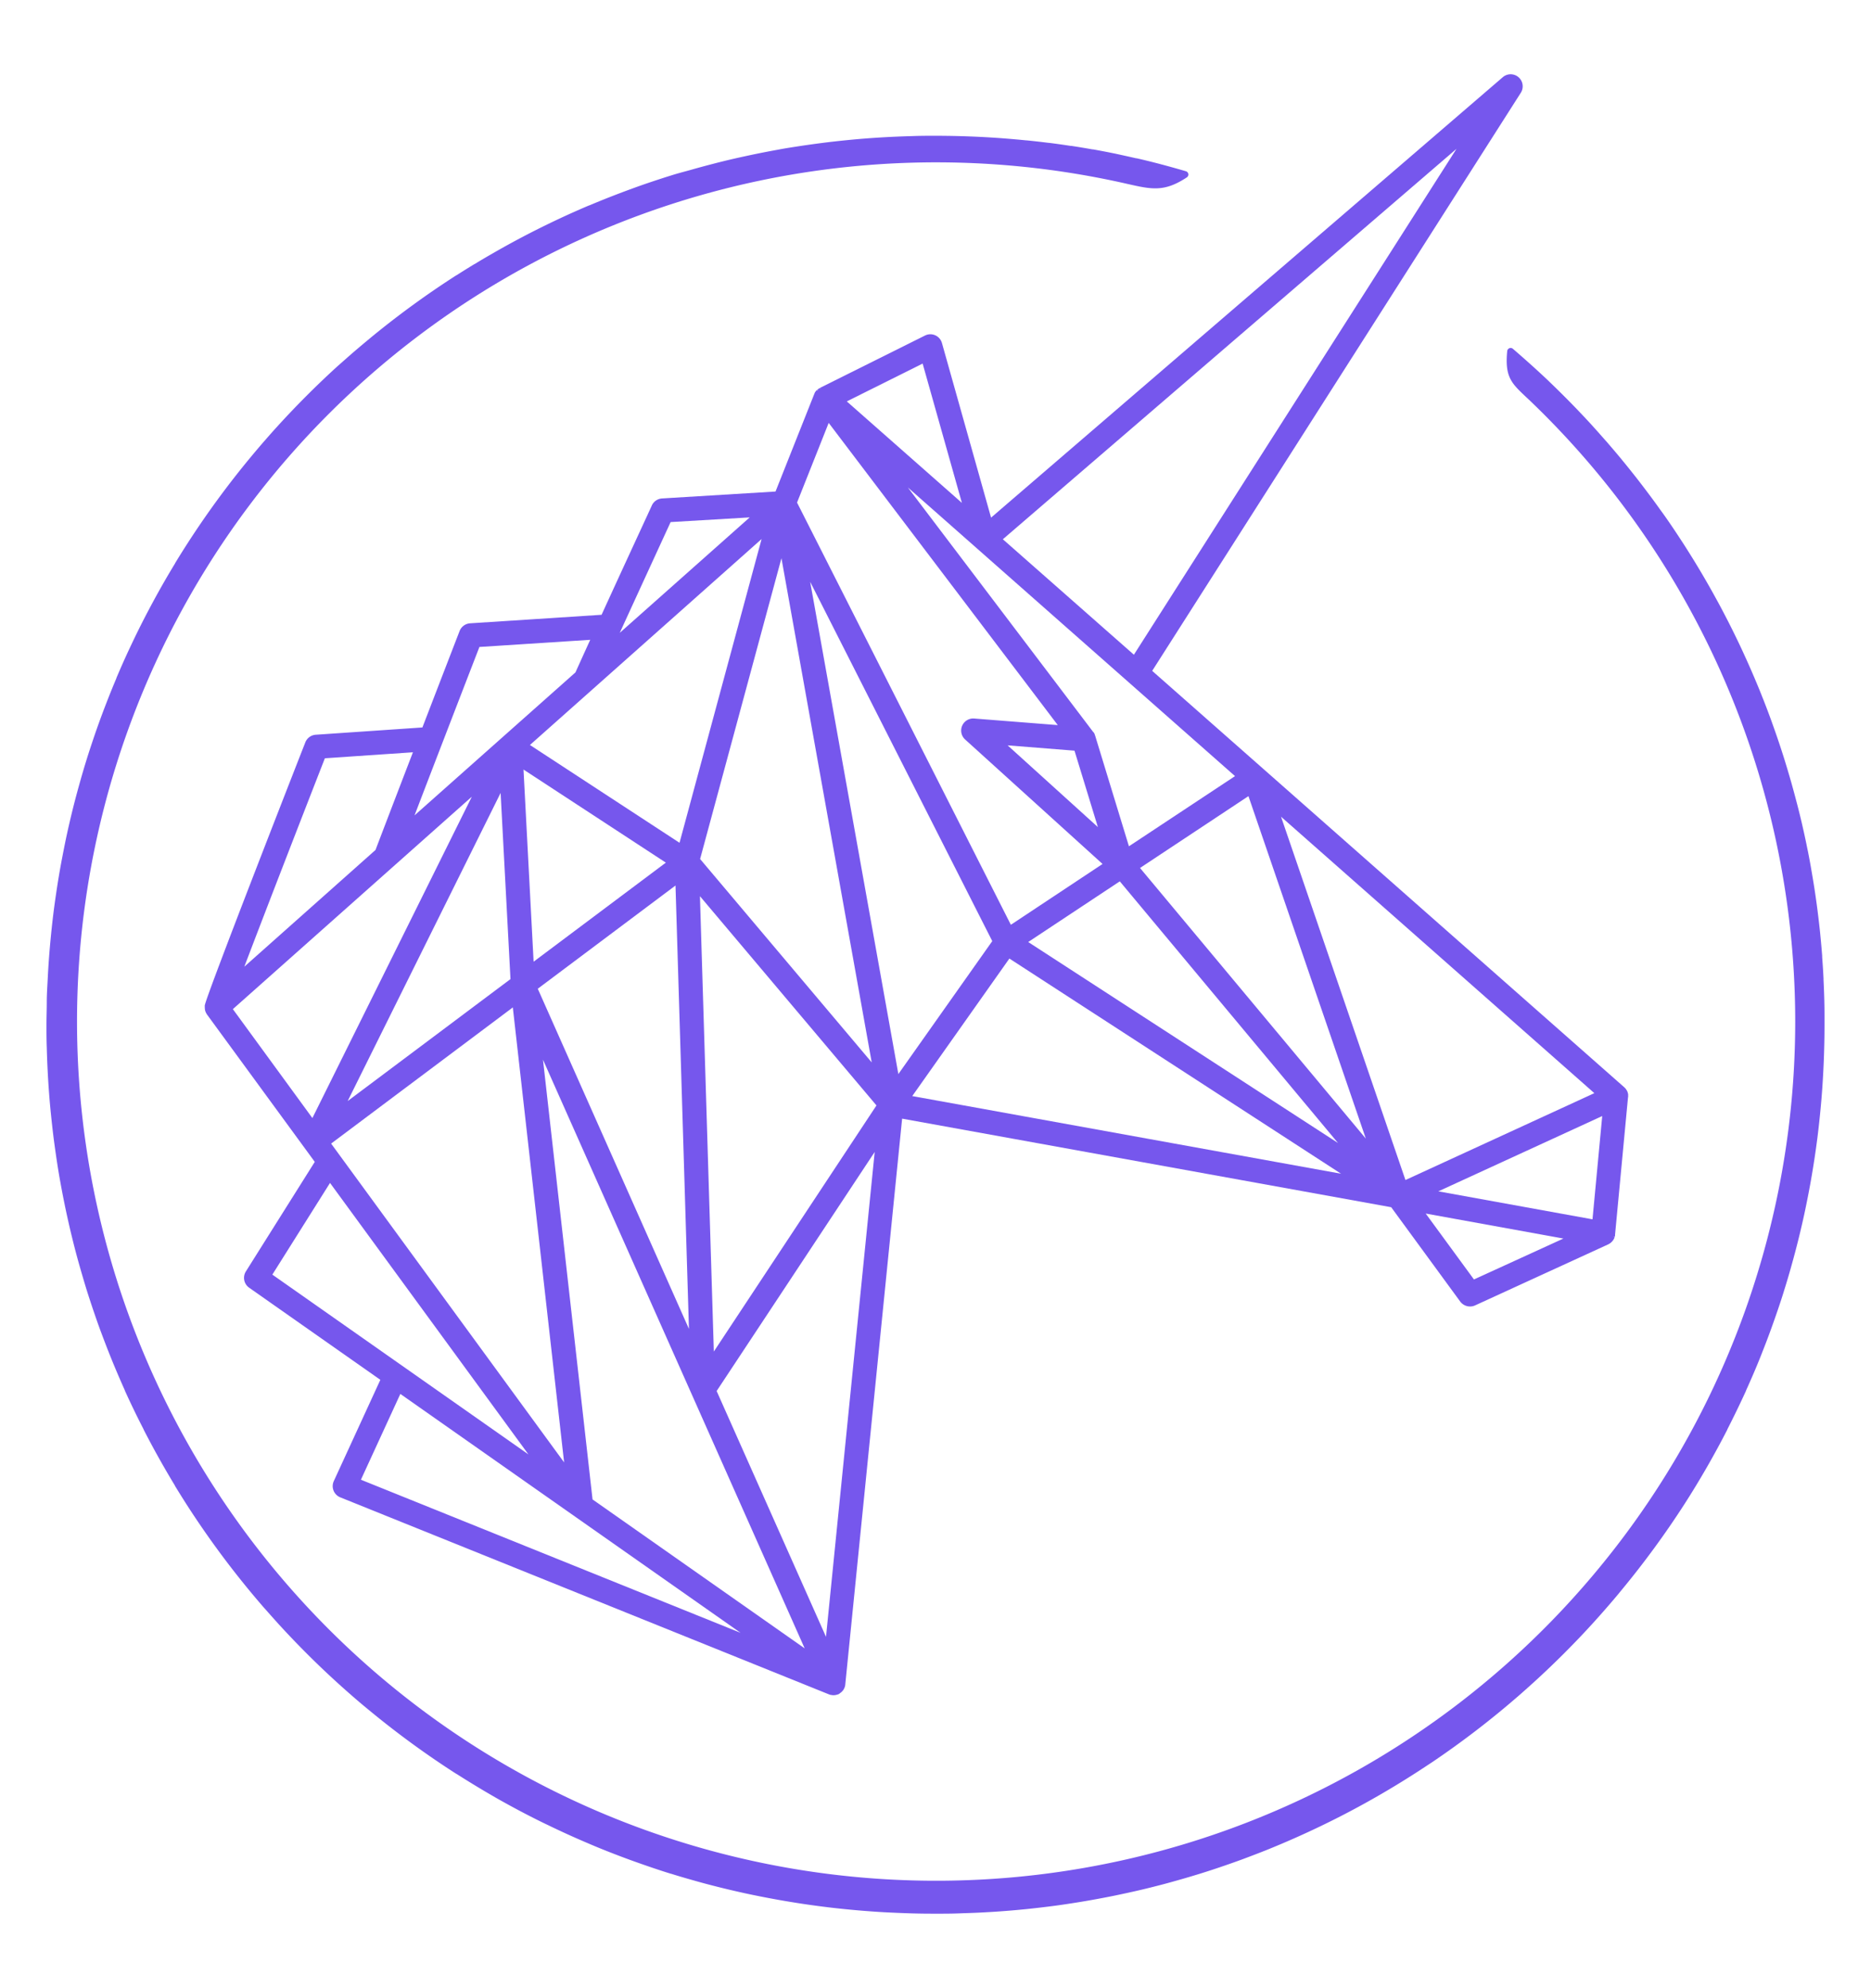 <svg xmlns="http://www.w3.org/2000/svg" viewBox="0 0 800 850"><defs><style>.cls-1{fill:#7657ed;}</style></defs><g id="Layer_10" data-name="Layer 10"><path class="cls-1" d="M780.05,428.45v-.26c-.08-3.13-.2-6.26-.35-9.31l0-.52c-.14-2.93-.33-5.91-.58-9.11l0-.61c-.22-2.82-.47-5.74-.79-8.92l-.07-.77c-.3-2.91-.64-5.81-1-8.71l-.11-.88c-.37-2.88-.77-5.75-1.19-8.52l-.15-1q-.66-4.21-1.39-8.37l-.18-1.05c-.5-2.77-1-5.51-1.59-8.25l-.23-1.15q-.84-4.07-1.77-8.11l-.26-1.15q-.95-4.05-2-8.08l-.27-1c-.69-2.67-1.42-5.34-2.16-8l-.33-1.14c-.75-2.63-1.54-5.27-2.34-7.87l-.34-1.1c-.89-2.84-1.72-5.38-2.53-7.77l-.4-1.19q-1.31-3.82-2.69-7.64l-.41-1.12c-.94-2.56-1.91-5.1-2.9-7.64l-.41-1c-1-2.59-2.06-5.13-3.08-7.54l-.46-1.1c-1.07-2.5-2.16-5-3.28-7.48l-.43-.93c-1.13-2.51-2.29-5-3.48-7.48l-.42-.86q-1.81-3.75-3.7-7.44l-.4-.78c-1.27-2.46-2.56-4.92-3.89-7.37l-.45-.81c-1.33-2.44-2.68-4.86-4.07-7.28l-.37-.64c-1.41-2.45-2.84-4.87-4.31-7.28l-.35-.59q-2.25-3.67-4.56-7.29l-.17-.27c-1.6-2.47-3.22-4.94-4.86-7.38l-.19-.28c-1.79-2.65-3.42-5-5-7.14l-.1-.14-.11-.15c-1.69-2.37-3.39-4.7-5.12-7l-.25-.33c-1.7-2.27-3.42-4.51-5.16-6.74l-.47-.59c-1.76-2.23-3.54-4.45-5.35-6.64l-.34-.43c-1.79-2.16-3.61-4.3-5.43-6.41l-.55-.65c-1.79-2-3.6-4.09-5.42-6.1l-.7-.78q-2.71-3-5.51-5.91l-.73-.78c-1.84-1.92-3.7-3.83-5.58-5.71l-.87-.87q-3-3-6.14-6l-.1-.11c-4.81-4.57-10-9.22-15.34-13.82a1.48,1.48,0,0,0-2.42,1c-1.07,11,1.78,13.69,8,19.56l1.62,1.52A367.33,367.33,0,1,1,481.8,78.57c10.65,2.42,16,3.63,25.65-2.73a1.46,1.46,0,0,0-.39-2.63c-7.18-2.1-14.28-4-21.09-5.55l-.24,0c-2.85-.66-5.78-1.3-9-2l-.32-.06c-2.67-.55-5.62-1.12-9-1.73l-.28,0c-3-.54-6.08-1.05-9.11-1.51l-.31,0c-2.93-.45-6-.89-9.18-1.29l-.2,0c-3.19-.4-6.35-.76-9.37-1.06l-.21,0c-2.76-.28-5.78-.55-9.54-.85-9.62-.73-19.46-1.11-29.23-1.11-3.47,0-6.68,0-9.81.13-3.33.09-6.61.21-9.75.37s-6.4.36-9.68.61c-3.06.23-6.29.52-9.62.86-3.14.32-6.36.68-9.55,1.09s-6.33.85-9.48,1.32c-3.49.54-6.56,1-9.4,1.56-3.16.57-6.3,1.17-9.32,1.79s-6.23,1.32-9.24,2-6.07,1.44-9.15,2.24-6.12,1.61-9.06,2.45S290.14,74,287,75L287,75c-2.77.86-5.67,1.8-8.88,2.88-3,1-5.95,2.06-8.78,3.1s-5.65,2.11-8.69,3.3-5.85,2.35-8.58,3.5l-.09,0c-2.79,1.17-5.61,2.41-8.38,3.66s-5.69,2.62-8.37,3.91c-2.84,1.38-5.62,2.75-8.25,4.1-5.3,2.71-10.74,5.67-16.16,8.79-2.55,1.46-5.19,3-7.84,4.63l-.06,0c-2.67,1.62-5.26,3.23-7.71,4.81l-.07,0a384.2,384.2,0,0,0-36.92,26.92c-2.52,2.09-4.79,4-7,5.9s-4.54,4-6.83,6c-8.94,8.13-17.62,16.81-25.79,25.79-2,2.18-4,4.48-6.06,6.83-1.84,2.12-3.75,4.38-5.83,6.9l-.06.07a381,381,0,0,0-26.93,36.92c-1.67,2.6-3.3,5.21-4.85,7.77l0,.06c-1.63,2.68-3.19,5.31-4.64,7.84-3.07,5.33-6,10.77-8.78,16.16-1.43,2.8-2.81,5.57-4.1,8.26s-2.62,5.51-3.91,8.36-2.49,5.61-3.66,8.38a.31.31,0,0,0,0,.1c-1.29,3.05-2.44,5.86-3.5,8.57-1.13,2.88-2.25,5.8-3.31,8.69s-2.11,5.88-3.09,8.79-2,6-2.89,8.87c-.95,3.08-1.85,6.1-2.66,9s-1.62,5.81-2.46,9.07-1.55,6.2-2.23,9.15c-.72,3.11-1.4,6.22-2,9.23s-1.22,6.16-1.79,9.32-1.07,6.19-1.56,9.41v0c-.45,3-.89,6-1.33,9.43-.38,3-.75,6.27-1.08,9.55s-.61,6.38-.86,9.62-.46,6.61-.61,9.69S20,425,20,428.26s-.13,6.32-.13,9.81,0,6.7.13,9.81c.08,3.27.21,6.55.37,9.75s.35,6.27.61,9.69c.24,3.21.53,6.45.86,9.62s.7,6.5,1.08,9.55c.44,3.35.87,6.44,1.32,9.43a.07.07,0,0,1,0,.05c.52,3.34,1,6.42,1.56,9.39.57,3.19,1.17,6.31,1.78,9.27a.09.09,0,0,0,0,0c.6,3,1.28,6.07,2,9.23.67,2.93,1.4,5.92,2.23,9.17s1.65,6.23,2.46,9.06,1.71,5.89,2.66,9c.88,2.8,1.82,5.71,2.89,8.87,1,2.91,2,5.87,3.09,8.79s2.19,5.84,3.31,8.68c2.19,5.57,4.6,11.28,7.17,17l0,.09c2.5,5.52,5.18,11.08,8,16.53l0,.09c4.15,8.1,8.66,16.16,13.41,24,0,0,0,0,0,.08,1.58,2.59,3.21,5.2,4.85,7.77a383.5,383.5,0,0,0,32.82,43.89c2,2.25,4,4.52,6,6.73l.08.1a382.81,382.81,0,0,0,32.62,31.84c2.23,1.94,4.58,3.92,7,5.89a382.64,382.64,0,0,0,36.92,26.92l.06,0c5,3.18,10.17,6.35,15.5,9.42l.12.08c5.49,3.15,10.93,6.1,16.16,8.77,2.7,1.38,5.43,2.74,8.13,4l.12.07c2.73,1.31,5.55,2.63,8.36,3.9,2.46,1.11,5.08,2.26,8.48,3.71,3,1.28,5.83,2.43,8.58,3.51s5.48,2.12,8.69,3.3c3,1.08,5.93,2.12,8.78,3.09s5.94,2,8.87,2.89l.09,0c3.15,1,6.07,1.84,8.9,2.64,3,.87,6.09,1.7,9.06,2.46,3.16.81,6.24,1.56,9.15,2.23s6,1.36,9.24,2c2.83.58,5.88,1.16,9.32,1.78,3.14.56,6.3,1.08,9.4,1.56s6.09.89,9.48,1.33,6.61.79,9.55,1.09c3.29.33,6.52.62,9.62.85,3.44.27,6.61.47,9.68.61s6.48.29,9.75.38,6.45.12,9.81.12,6.65,0,9.81-.12,6.57-.21,9.75-.38,6.23-.34,9.68-.61c3.08-.23,6.32-.52,9.62-.85,2.93-.3,6.05-.66,9.55-1.09s6.48-.87,9.44-1.33h0c3.14-.48,6.3-1,9.4-1.56,3.44-.62,6.49-1.2,9.32-1.78,3.56-.74,6.5-1.38,9.23-2,2.94-.67,5.94-1.4,9.16-2.23,3-.76,6-1.59,9.06-2.46,2.81-.79,5.74-1.66,9-2.66,2.92-.91,5.91-1.88,8.88-2.89s5.79-2,8.79-3.09c3.18-1.18,6-2.26,8.67-3.3s5.55-2.23,8.59-3.51c3.4-1.45,6-2.59,8.47-3.71,5.57-2.52,11.16-5.21,16.62-8,10.86-5.56,21.57-11.72,31.84-18.31,2.46-1.57,5-3.26,7.65-5a381,381,0,0,0,36.17-27.73l.07-.05c2.23-1.94,4.53-4,6.82-6.06l.09-.09c2.09-1.89,4.25-3.9,6.58-6.12s4.41-4.26,6.54-6.38c2.36-2.37,4.45-4.51,6.37-6.52,4.19-4.39,8.31-8.94,12.26-13.5,2-2.31,4-4.65,5.9-7A383,383,0,0,0,720.27,643c6.59-10.26,12.75-21,18.31-31.83a.36.36,0,0,0,0-.09c2.82-5.51,5.5-11.07,8-16.53l0-.09c2.54-5.62,5-11.33,7.18-17,1.12-2.82,2.23-5.74,3.3-8.68s2.09-5.83,3.1-8.79,2-6,2.88-8.88c.95-3.05,1.85-6.07,2.67-9s1.67-6,2.45-9.07c.75-2.87,1.48-5.87,2.24-9.16.73-3.13,1.4-6.24,2-9.23v0c.61-3,1.21-6.09,1.78-9.27s1.09-6.37,1.56-9.4v0c.45-2.92.88-6,1.33-9.44.38-3.06.74-6.18,1.08-9.54s.63-6.54.86-9.62c.25-3.25.45-6.51.61-9.69s.29-6.4.37-9.75c.09-3.17.13-6.47.13-9.81S780.14,431.56,780.05,428.45Z"/><path class="cls-1" d="M696.15,468.93a4.58,4.58,0,0,0,0-.74,2.87,2.87,0,0,0,0-.41,6.25,6.25,0,0,0-.21-.78c0-.1-.07-.21-.1-.29l-.06-.16a3.9,3.9,0,0,0-.28-.49l-.09-.14a2.53,2.53,0,0,0-.13-.22,5.42,5.42,0,0,0-.71-.8L492.65,286.81,650.27,39.66A5.15,5.15,0,0,0,642.56,33l-218.8,188.3-21-74.63a5.14,5.14,0,0,0-7.25-3.22l-44.79,22.32h0l.28.7h0l-.37-.65.06,0-.06,0h0l-.21.13-.26.16-.31.19-.08.08-.1.08-.2.19.53.53-.62-.44-.1.09L349,167l-.18.25-.26.36-.14.22c-.05.08-.08.17-.16.34l0,.09a2.12,2.12,0,0,0-.11.21l-16.55,41.67L283.1,213.1a5.15,5.15,0,0,0-4.39,3c-1,2.27-10.53,22.75-21.49,46.74L201,266.48a5.18,5.18,0,0,0-4.48,3.28c-.65,1.68-8,20.67-15.91,41.25L135,314.12a5.16,5.16,0,0,0-4.45,3.26C121.18,341.25,90.55,419.81,87.78,429l-.14.46c0,.13-.06.24-.08.38a5.57,5.57,0,0,0,0,.65v.14a5.84,5.84,0,0,0,.06.81,1.55,1.55,0,0,0,0,.17,5.29,5.29,0,0,0,.19.73,1.86,1.86,0,0,0,.09.24,4.34,4.34,0,0,0,.25.54l.18.32.06.08a2,2,0,0,0,.12.21l46.08,63-29.44,46.81a5.15,5.15,0,0,0,1.4,7l56.08,39.37-19.91,43.31a5.17,5.17,0,0,0,2.76,6.93l209,84.25a.71.71,0,0,0,.16.05,5.23,5.23,0,0,0,.58.18l.15,0a5.87,5.87,0,0,0,.95.12h.1a5.24,5.24,0,0,0,1-.11l.52-.14.23-.07a2.17,2.17,0,0,0,.36-.12.42.42,0,0,0,.13-.08.82.82,0,0,0,.22-.12A1,1,0,0,0,359,724a.56.56,0,0,0,.13-.09l.21-.17a4.78,4.78,0,0,0,.5-.39l.16-.15a2.75,2.75,0,0,0,.22-.26l.12-.14a1.64,1.64,0,0,0,.21-.24l.06-.1.08-.12a1.33,1.33,0,0,0,.14-.27,5.91,5.91,0,0,0,.28-.58l.06-.14a3,3,0,0,0,.09-.3,5.51,5.51,0,0,0,.16-.75l0-.13,24.31-241.92,209.12,37.87,29.52,40.35a5.25,5.25,0,0,0,6.31,1.64L687.63,532l.13-.07a5,5,0,0,0,.88-.56,3.11,3.11,0,0,0,.28-.23,4.84,4.84,0,0,0,.67-.73l.14-.18a4.89,4.89,0,0,0,.56-1.06c0-.07.05-.14.07-.2l-.73-.19.76.08a5.79,5.79,0,0,0,.17-.63,1.65,1.65,0,0,0,0-.21l0-.15,5.54-58.7A1,1,0,0,0,696.15,468.93ZM265,270.55c10-21.83,18.89-41.16,21.75-47.35l33.81-2Zm163.8-40L622.77,63.62,484.83,279.91ZM584,486.79,487.45,371.08l46.36-30.71ZM362.07,171.61l32.43-16.17L411.29,215Zm77.57,231.13L478.8,376.8l93.3,111.86ZM573.41,501.8,390.06,468.6l41.53-58.8ZM467.47,313l-79.29-104.6L528.07,331.81l-45.36,30-14.45-47.3a5.24,5.24,0,0,0-.23-.61l0-.11a5.19,5.19,0,0,0-.46-.75Zm-36.63,5.66,28.59,2.27,10,32.67Zm-14.26-11.47a5.16,5.16,0,0,0-3.87,9l58.72,53.18-39.21,26L340.8,214.86l13.53-34.06L452.28,310ZM374.76,472.6,305.22,577.82l-5.94-194.68ZM99.57,431.43l102.17-90.82L133.57,478Zm4.9-18.15c8.65-22.8,23.74-61.68,34.44-89.1l37.65-2.56c-8.94,23.25-14.31,37.3-16,41.76Zm72.78-64.69c7.39-19.32,19-49.41,27.74-72l47.38-3.05c-2.11,4.62-4.23,9.3-6.32,13.93Zm122.1,18.66,34.78-128.6,38.6,215.56ZM148.66,470.73,214.05,339l4.22,79.59Zm-7.08,18.18,77.69-58.21L241.2,625.21Zm153,79.24L229.94,422.71l58.89-44.13Zm-66.42-157L223.84,329,284.7,368.8Zm-1.57-92.65,99.05-88.05L290.55,360.31ZM141.11,505.73l84.83,116.06L116.45,544.93ZM316.67,698.08,154.32,632.62l16.86-36.68Zm27.39,6.64-90.7-63.67-21.19-188ZM374,492.49l-20.82,207.3L306.42,594.7Zm50.27-90.14-40.15,56.84L346.41,248.73Zm257.44,65-80.77,37.14-53.2-155.33Zm3.37,9.79-4.16,44.15L615,509.33Zm-16.6,52.37L630.23,547,609.6,518.82ZM350.68,166.64Zm-.52.35ZM88.32,431.46ZM359.45,722.73Z"/></g></svg>